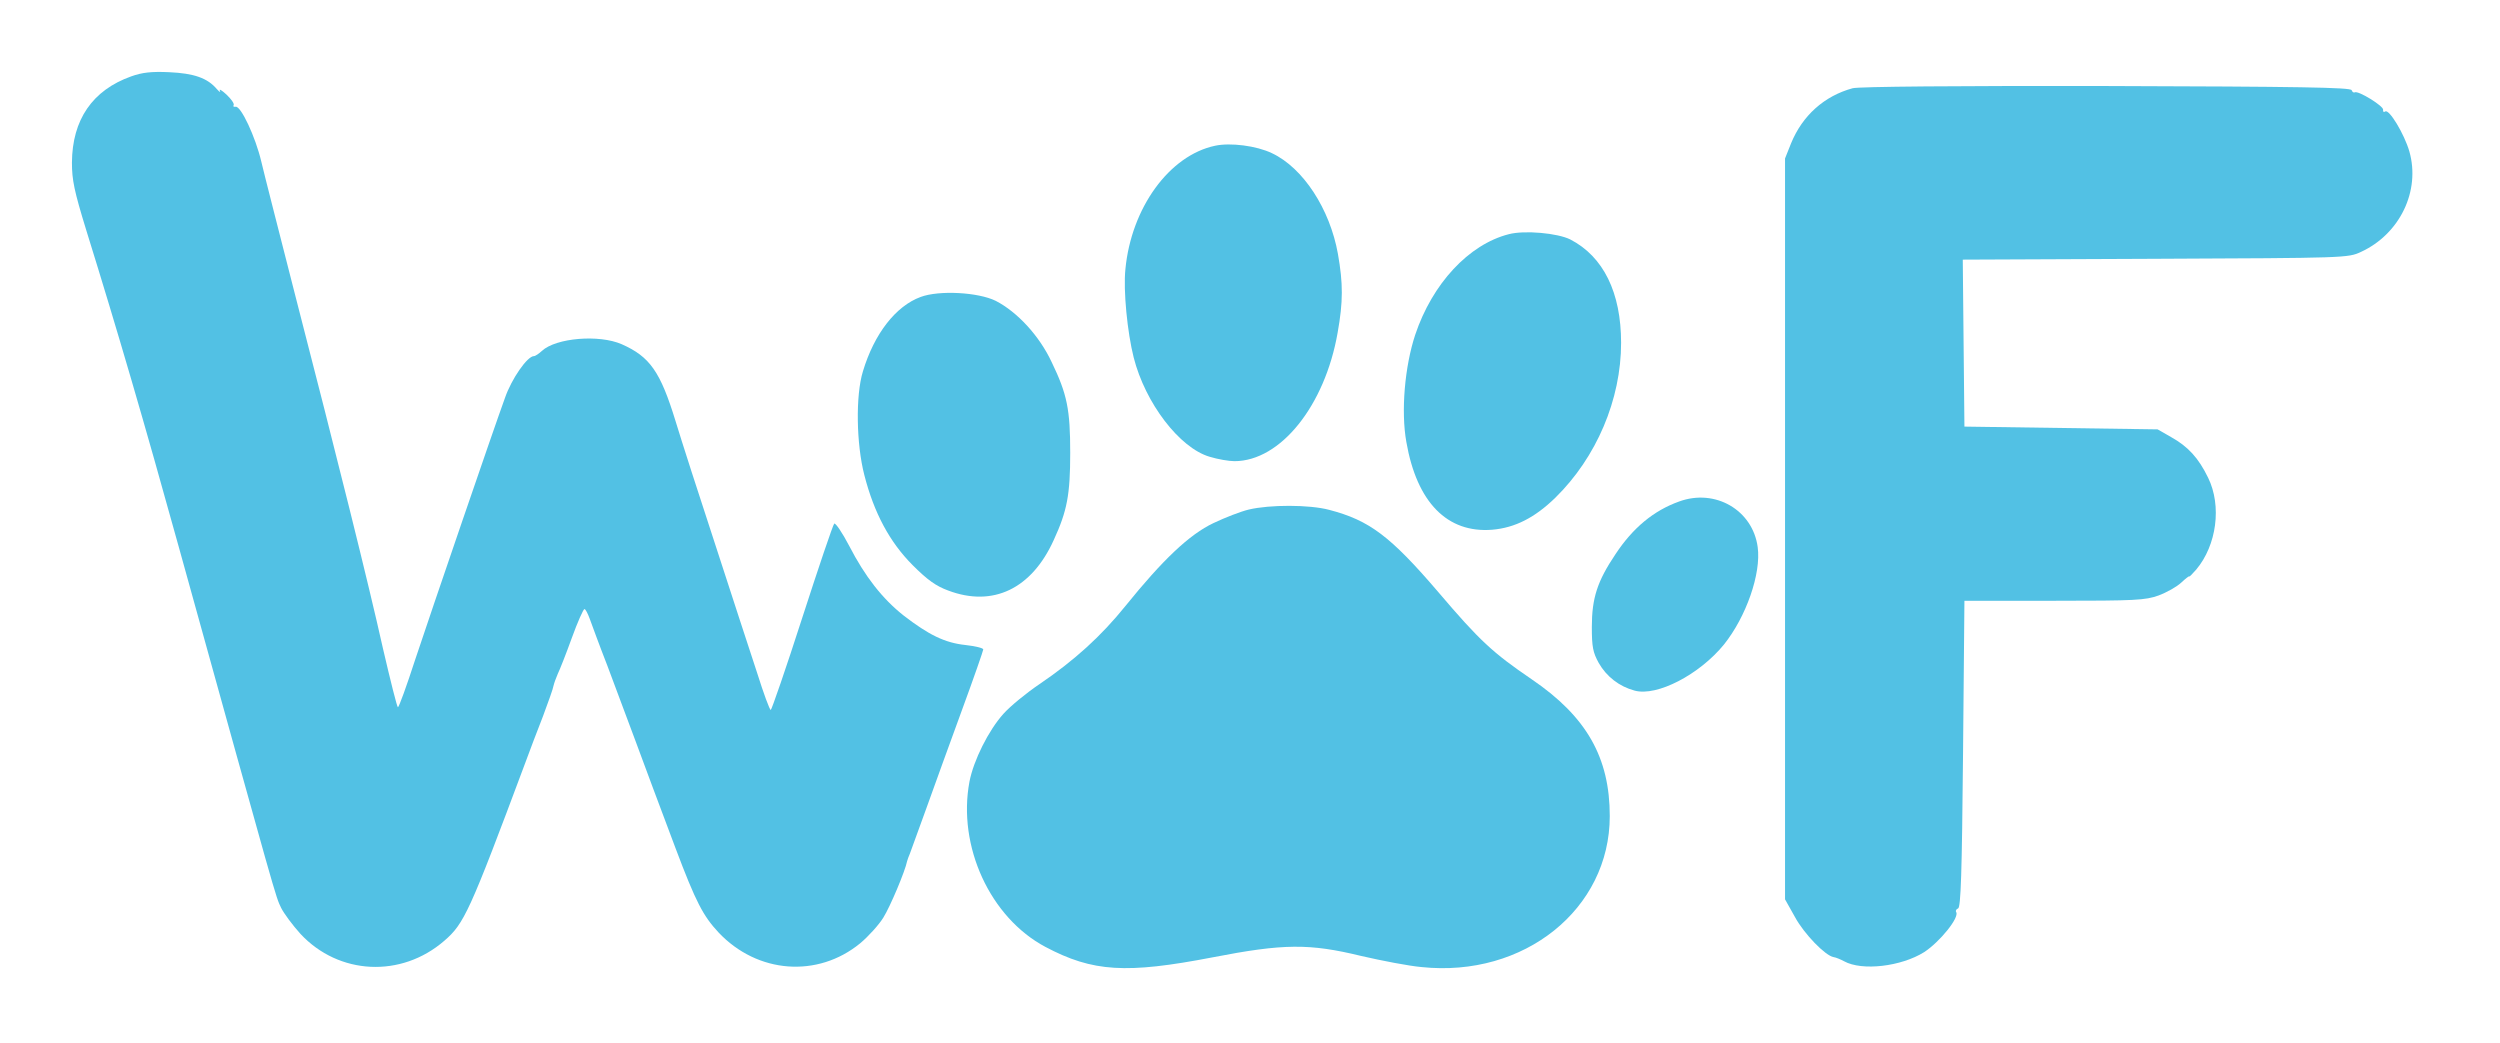 <svg width="139" height="58" viewBox="0 0 139 58" fill="none" xmlns="http://www.w3.org/2000/svg">
<g filter="url(#filter0_d_168_40)">
<path d="M7.299 0.245C5.136 1.014 4.015 2.658 4 5.041C4 6.009 4.123 6.608 4.798 8.806C6.547 14.432 8.036 19.535 9.939 26.406C15.478 46.372 15.309 45.803 15.632 46.48C15.785 46.787 16.261 47.432 16.706 47.924C18.839 50.215 22.307 50.384 24.701 48.309C25.805 47.356 26.097 46.741 29.212 38.395C29.442 37.764 29.887 36.596 30.194 35.812C30.486 35.029 30.762 34.26 30.777 34.122C30.808 33.983 30.916 33.691 31.008 33.476C31.115 33.261 31.468 32.369 31.79 31.478C32.112 30.586 32.435 29.864 32.496 29.864C32.557 29.864 32.68 30.11 32.788 30.402C32.895 30.694 33.325 31.878 33.77 33.015C34.199 34.152 34.905 36.058 35.35 37.242C36.179 39.471 36.348 39.947 37.56 43.16C38.696 46.172 39.094 46.925 39.954 47.848C42.117 50.138 45.463 50.384 47.826 48.447C48.286 48.063 48.869 47.417 49.115 47.017C49.498 46.403 50.327 44.435 50.435 43.882C50.465 43.79 50.527 43.59 50.588 43.467C50.634 43.344 51.048 42.191 51.509 40.931C51.969 39.655 52.859 37.18 53.504 35.428C54.148 33.676 54.67 32.17 54.67 32.108C54.67 32.031 54.225 31.924 53.672 31.862C52.537 31.739 51.647 31.309 50.235 30.218C49.053 29.28 48.102 28.066 47.212 26.344C46.828 25.606 46.445 25.053 46.383 25.114C46.307 25.191 45.509 27.558 44.603 30.356C43.698 33.169 42.9 35.474 42.854 35.474C42.793 35.474 42.455 34.552 42.102 33.43C41.734 32.323 40.69 29.111 39.785 26.329C38.864 23.531 37.867 20.427 37.56 19.412C36.716 16.661 36.133 15.831 34.568 15.139C33.309 14.586 30.916 14.786 30.133 15.508C29.964 15.662 29.765 15.8 29.688 15.8C29.32 15.8 28.445 17.06 28.077 18.121C27.401 19.981 24.041 29.802 23.089 32.661C22.614 34.122 22.184 35.321 22.123 35.321C22.077 35.321 21.708 33.845 21.294 32.062C20.465 28.342 18.762 21.518 16.414 12.418C15.54 8.991 14.68 5.64 14.527 4.979C14.205 3.611 13.391 1.874 13.1 1.936C12.992 1.951 12.946 1.92 12.992 1.844C13.038 1.767 12.854 1.505 12.593 1.259C12.332 1.014 12.164 0.921 12.225 1.044C12.286 1.167 12.21 1.121 12.056 0.952C11.534 0.337 10.783 0.076 9.402 0.014C8.419 -0.032 7.898 0.03 7.299 0.245Z" fill="#52C1E4"/>
<path d="M103.007 0.906C101.427 1.336 100.214 2.428 99.585 3.965L99.248 4.81V25.407V46.003L99.8 46.987C100.306 47.924 101.488 49.139 101.948 49.215C102.071 49.231 102.332 49.339 102.531 49.446C103.529 49.999 105.708 49.738 106.982 48.939C107.856 48.37 108.961 47.002 108.762 46.71C108.716 46.633 108.777 46.541 108.869 46.51C109.022 46.449 109.084 44.574 109.145 37.918L109.222 29.403H114.209C118.751 29.403 119.273 29.372 120.01 29.111C120.47 28.942 121.038 28.619 121.283 28.388C121.529 28.158 121.728 28.004 121.728 28.05C121.728 28.081 121.897 27.912 122.112 27.666C123.247 26.313 123.539 24.131 122.772 22.563C122.235 21.456 121.652 20.826 120.715 20.303L119.964 19.873L114.593 19.796L109.222 19.719L109.176 15.078L109.13 10.436L119.841 10.389C130.444 10.343 130.552 10.343 131.273 10.005C133.437 9.006 134.588 6.608 133.958 4.41C133.667 3.427 132.838 2.059 132.623 2.197C132.531 2.258 132.485 2.212 132.501 2.105C132.547 1.905 131.104 1.013 130.92 1.136C130.859 1.167 130.782 1.106 130.751 1.013C130.69 0.86 127.851 0.814 117.109 0.783C108.854 0.768 103.329 0.814 103.007 0.906Z" fill="#52C1E4"/>
<path d="M67.56 4.103C65.012 4.641 62.895 7.561 62.572 10.974C62.45 12.157 62.68 14.478 63.033 15.877C63.677 18.413 65.58 20.903 67.253 21.395C67.698 21.533 68.327 21.641 68.634 21.641C71.197 21.641 73.667 18.551 74.373 14.493C74.68 12.772 74.68 11.773 74.388 10.113C73.943 7.623 72.455 5.333 70.721 4.518C69.862 4.103 68.404 3.919 67.56 4.103Z" fill="#52C1E4"/>
<path d="M83.887 9.022C81.662 9.59 79.636 11.773 78.685 14.616C78.102 16.384 77.887 18.874 78.194 20.58C78.777 23.931 80.465 25.652 82.966 25.453C84.24 25.345 85.345 24.776 86.48 23.67C88.767 21.426 90.133 18.213 90.133 15.062C90.133 12.265 89.15 10.267 87.309 9.314C86.603 8.96 84.762 8.791 83.887 9.022Z" fill="#52C1E4"/>
<path d="M51.187 12.511C49.805 13.018 48.608 14.555 47.979 16.645C47.565 17.983 47.611 20.688 48.056 22.409C48.593 24.515 49.468 26.144 50.741 27.42C51.57 28.25 52.046 28.588 52.721 28.834C55.207 29.772 57.355 28.742 58.583 26.037C59.335 24.407 59.504 23.501 59.504 21.18C59.504 18.767 59.335 17.921 58.475 16.138C57.785 14.662 56.557 13.341 55.36 12.726C54.394 12.249 52.215 12.126 51.187 12.511Z" fill="#52C1E4"/>
<path d="M93.355 23.885C91.943 24.392 90.792 25.345 89.826 26.805C88.813 28.312 88.506 29.249 88.506 30.863C88.506 31.97 88.567 32.277 88.89 32.861C89.319 33.614 90.025 34.168 90.885 34.398C92.127 34.736 94.491 33.507 95.856 31.831C97.084 30.294 97.928 27.897 97.728 26.421C97.452 24.361 95.365 23.147 93.355 23.885Z" fill="#52C1E4"/>
<path d="M69.432 24.331C68.987 24.438 68.112 24.776 67.468 25.084C66.133 25.714 64.644 27.128 62.573 29.695C61.222 31.37 59.734 32.723 57.785 34.045C57.079 34.521 56.174 35.259 55.79 35.689C54.961 36.612 54.133 38.272 53.903 39.455C53.227 43.052 55.053 47.017 58.123 48.647C60.762 50.045 62.619 50.153 67.406 49.231C71.365 48.462 72.793 48.447 75.693 49.154C76.828 49.415 78.332 49.707 79.038 49.769C84.746 50.368 89.503 46.541 89.503 41.377C89.503 38.118 88.214 35.843 85.161 33.768C82.997 32.292 82.276 31.632 79.974 28.926C77.304 25.806 76.138 24.93 73.897 24.346C72.793 24.054 70.598 24.054 69.432 24.331Z" fill="#52C1E4"/>
</g>
<defs>
<filter id="filter0_d_168_40" x="0" y="3.05176e-05" width="138.13" height="57.831" filterUnits="userSpaceOnUse" color-interpolation-filters="sRGB">
<feFlood flood-opacity="0" result="BackgroundImageFix"/>
<feColorMatrix in="SourceAlpha" type="matrix" values="0 0 0 0 0 0 0 0 0 0 0 0 0 0 0 0 0 0 127 0" result="hardAlpha"/>
<feOffset dy="4"/>
<feGaussianBlur stdDeviation="2"/>
<feComposite in2="hardAlpha" operator="out"/>
<feColorMatrix type="matrix" values="0 0 0 0 0 0 0 0 0 0 0 0 0 0 0 0 0 0 0.25 0"/>
<feBlend mode="normal" in2="BackgroundImageFix" result="effect1_dropShadow_168_40"/>
<feBlend mode="normal" in="SourceGraphic" in2="effect1_dropShadow_168_40" result="shape"/>
</filter>
</defs>
</svg>
